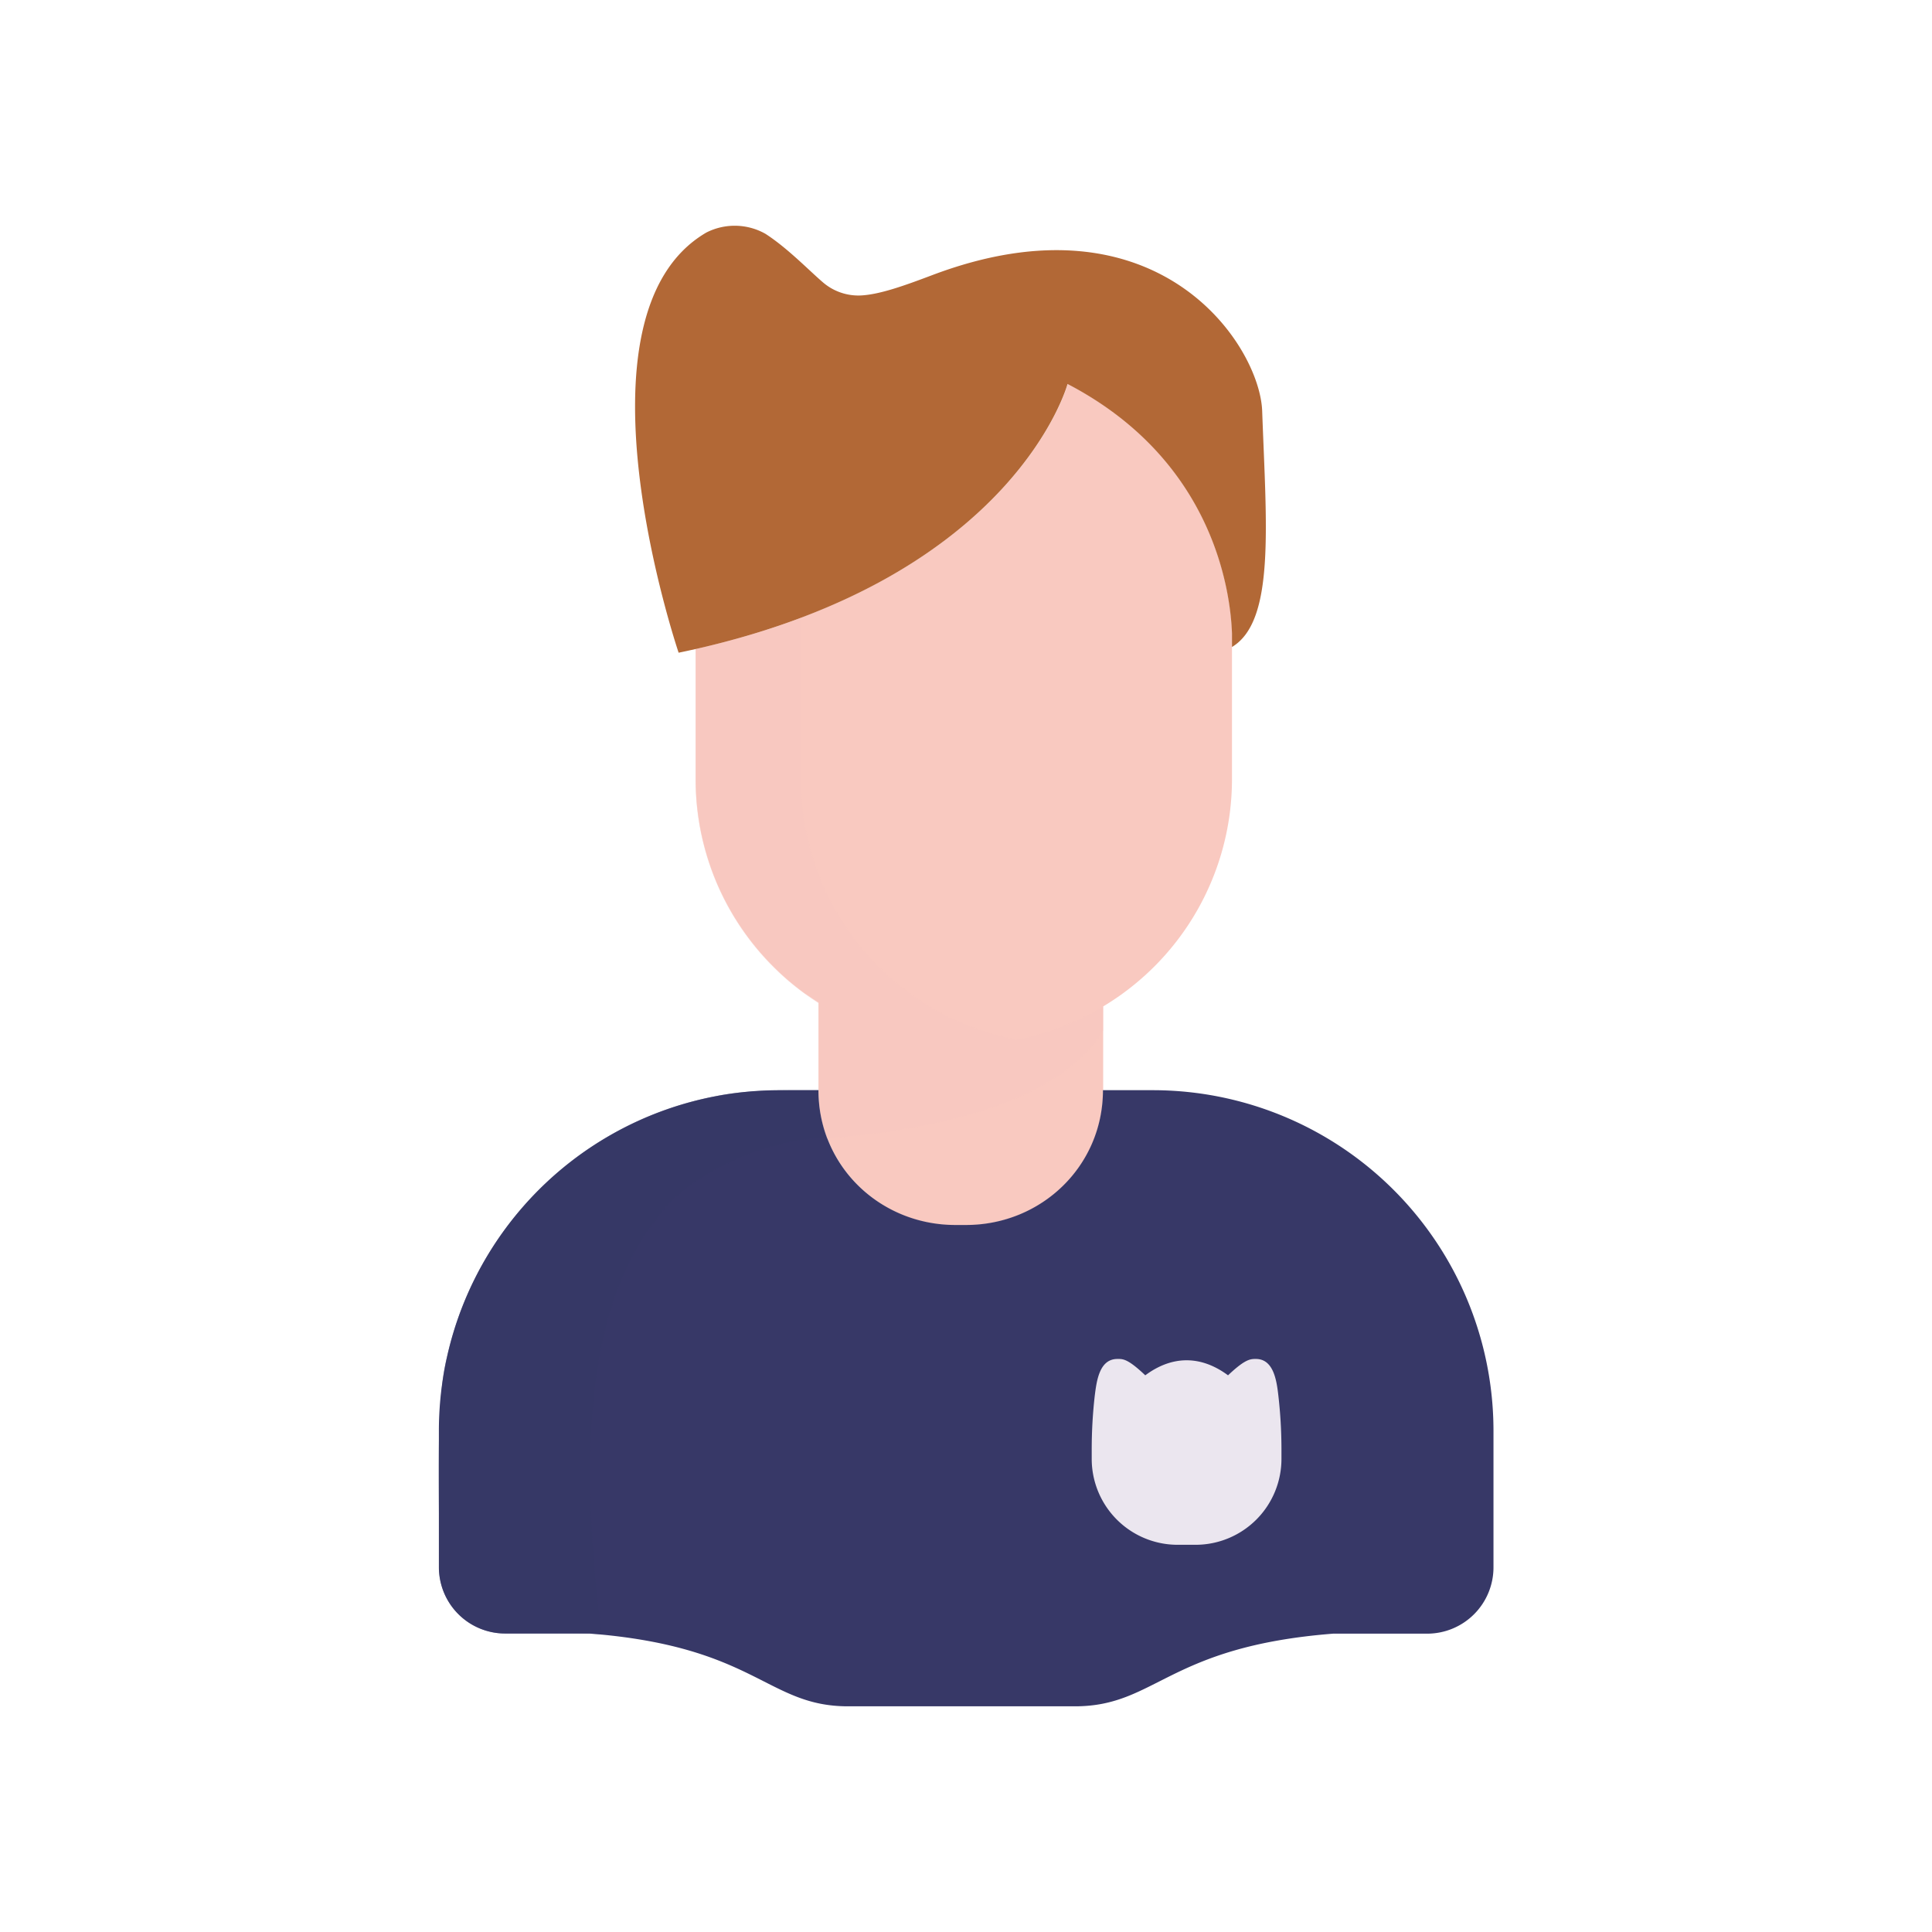 <?xml version="1.0" encoding="utf-8"?>
<!-- Generator: Adobe Illustrator 25.3.1, SVG Export Plug-In . SVG Version: 6.00 Build 0)  -->
<svg xmlns="http://www.w3.org/2000/svg" viewBox="0 0 430 430">
  <defs>
    <style>
      .cls-1 {
        isolation: isolate;
      }

      .cls-2, .cls-6 {
        fill: #f9c9c0;
      }

      .cls-3, .cls-5 {
        fill: #373867;
      }

      .cls-4 {
        fill: #b26836;
      }

      .cls-5, .cls-6 {
        mix-blend-mode: multiply;
        opacity: 0.5;
      }

      .cls-7 {
        fill: #ebe6ef;
      }
    </style>
  </defs>
  <g class="cls-1">
    <g id="Warstwa_1" data-name="Warstwa 1">
      <g>
        <path class="cls-2" d="M274.2,144v29.34A59,59,0,0,1,245.53,224h0v18.69c0,16.83-13.65,30-30.48,30h-2.4a30.3,30.3,0,0,1-28.57-19.45,29.82,29.82,0,0,1-1.9-10.54V223.14h0c-1-.65-2-1.33-3-2h0c-1-.71-1.93-1.46-2.87-2.22s-1.85-1.58-2.74-2.41c-.44-.42-.88-.84-1.31-1.27a59,59,0,0,1-13.1-19.64c-.29-.72-.57-1.45-.83-2.18s-.61-1.76-.88-2.65a58.66,58.66,0,0,1-2.61-17.37V144.42q4.89-1.11,9.4-2.38l.23-.06c1.93-.54,3.8-1.1,5.63-1.69,1-.29,1.89-.6,2.82-.92,1.85-.61,3.65-1.26,5.4-1.92,50.42-19,59.32-52,59.32-52,32.49,16.94,36.26,46.13,36.6,55.54C274.27,142.9,274.2,144,274.2,144Z"/>
        <path class="cls-3" d="M332.4,318.48v30.36a14.76,14.76,0,0,1-14.76,14.76H296.71c-18.43,1.45-28.27,5.49-35.76,9.17s-12.65,7-21.72,7H188.76c-18.12,0-20.52-13.32-57.6-16.2H112.44a14.76,14.76,0,0,1-14.76-14.76V318.48a75.83,75.83,0,0,1,75.84-75.84h8.65c0,16.83,13.64,30,30.47,30H215c16.83,0,30.48-13.17,30.48-30h11A75.83,75.83,0,0,1,332.4,318.48Z"/>
        <path class="cls-4" d="M274.2,144v-3c-.34-9.41-4.11-38.6-36.6-55.54,0,0-11.54,42.84-82.8,59-1.23.27-2.49.55-3.76.81,0,0-25.46-75,6.14-93.5a13.93,13.93,0,0,1,13.15.25c4.88,3.12,9.77,8.21,12.85,10.84a12.09,12.09,0,0,0,8.41,2.9c4.23-.21,9.74-2.2,15.88-4.52,50.27-19,72.92,15.58,73.45,30.24C281.84,117,283.82,138.23,274.2,144Z"/>
        <path class="cls-5" d="M184.07,253.19a29.82,29.82,0,0,1-1.9-10.54c-7.3,0-15.73-.17-22.87,1.32h0a75.47,75.47,0,0,0-40.19,21.69c-1.38,1.41-2.67,2.88-3.94,4.39h0l-.59.72h0a75.76,75.76,0,0,0-15.11,31.34c-2.83,10.67-1.46,35.5-1.76,46.7a14.73,14.73,0,0,0,14.76,14.75c1.75.08,20.24-.2,21.47.25-3.73-29.34-6-69.72,12.21-92.44,6.09-9.22,22-16.87,35.84-18.12C182,253.28,182.74,253.26,184.07,253.19Z"/>
        <path class="cls-6" d="M183.89,224.2l-.24-.15.25.15Z"/>
        <path class="cls-6" d="M245.53,224v5.37s0,0,0,0V224Z"/>
        <path class="cls-6" d="M245.52,224h0l-1.67,1c-.57.31-1.14.62-1.72.92s-1.15.59-1.74.86c-1.76.83-3.57,1.57-5.42,2.24-.62.22-1.24.43-1.87.62s-1.09.34-1.64.5l-.34.09-1.83.48c-.65.16-1.3.31-1.95.44l-1.13.22a58.76,58.76,0,0,1-20.57-8.14h0a58.91,58.91,0,0,1-27.36-49.79v-35.9a177.9,177.9,0,0,1-23.48,7v28.93a58.91,58.91,0,0,0,27.36,49.79h0v19.5h0a29.82,29.82,0,0,0,1.9,10.54A157.47,157.47,0,0,0,212.33,249c12.1-3,26.74-8.86,33.19-19.67,0,0,0,0,0,0V224Z"/>
        <g>
          <path class="cls-7" d="M246.48,323.63h0c0-9.76,1-17.67,2.23-17.67H249c.52,0,2.29,1.29,5.78,4.9q9.39-9.18,18.78,0c3.5-3.61,5.26-4.89,5.79-4.9h.23c1.24,0,2.23,7.91,2.23,17.67h0v1.09a15.6,15.6,0,0,1-15.6,15.6h-4.08a15.61,15.61,0,0,1-15.6-15.6v-2.16"/>
          <path class="cls-7" d="M266.16,343.82h-4.08a19.12,19.12,0,0,1-19.1-19.1v-2.16a1.09,1.09,0,0,1,0-.18,105.93,105.93,0,0,1,.67-11.69c.42-3.28,1-8.23,5.05-8.23h.35c1.14,0,2.41.37,5.85,3.64,6-4.46,12.4-4.46,18.42,0,3.45-3.27,4.72-3.61,5.86-3.64h.35c4,0,4.63,5,5,8.23a105.45,105.45,0,0,1,.68,11.67v2.36A19.12,19.12,0,0,1,266.16,343.82ZM250,323.09v1.63a12.12,12.12,0,0,0,12.1,12.1h4.08a12.11,12.11,0,0,0,12.1-12.1v-1.09a99.23,99.23,0,0,0-.61-12c-.47.46-1,1-1.62,1.63a3.55,3.55,0,0,1-2.47,1.07,3.42,3.42,0,0,1-2.49-1c-4.93-4.82-9-4.82-13.89,0a3.46,3.46,0,0,1-2.5,1,3.52,3.52,0,0,1-2.46-1.07c-.62-.63-1.15-1.17-1.62-1.63A97,97,0,0,0,250,323.09Z"/>
        </g>
      </g>
    </g>
  </g>
</svg>
